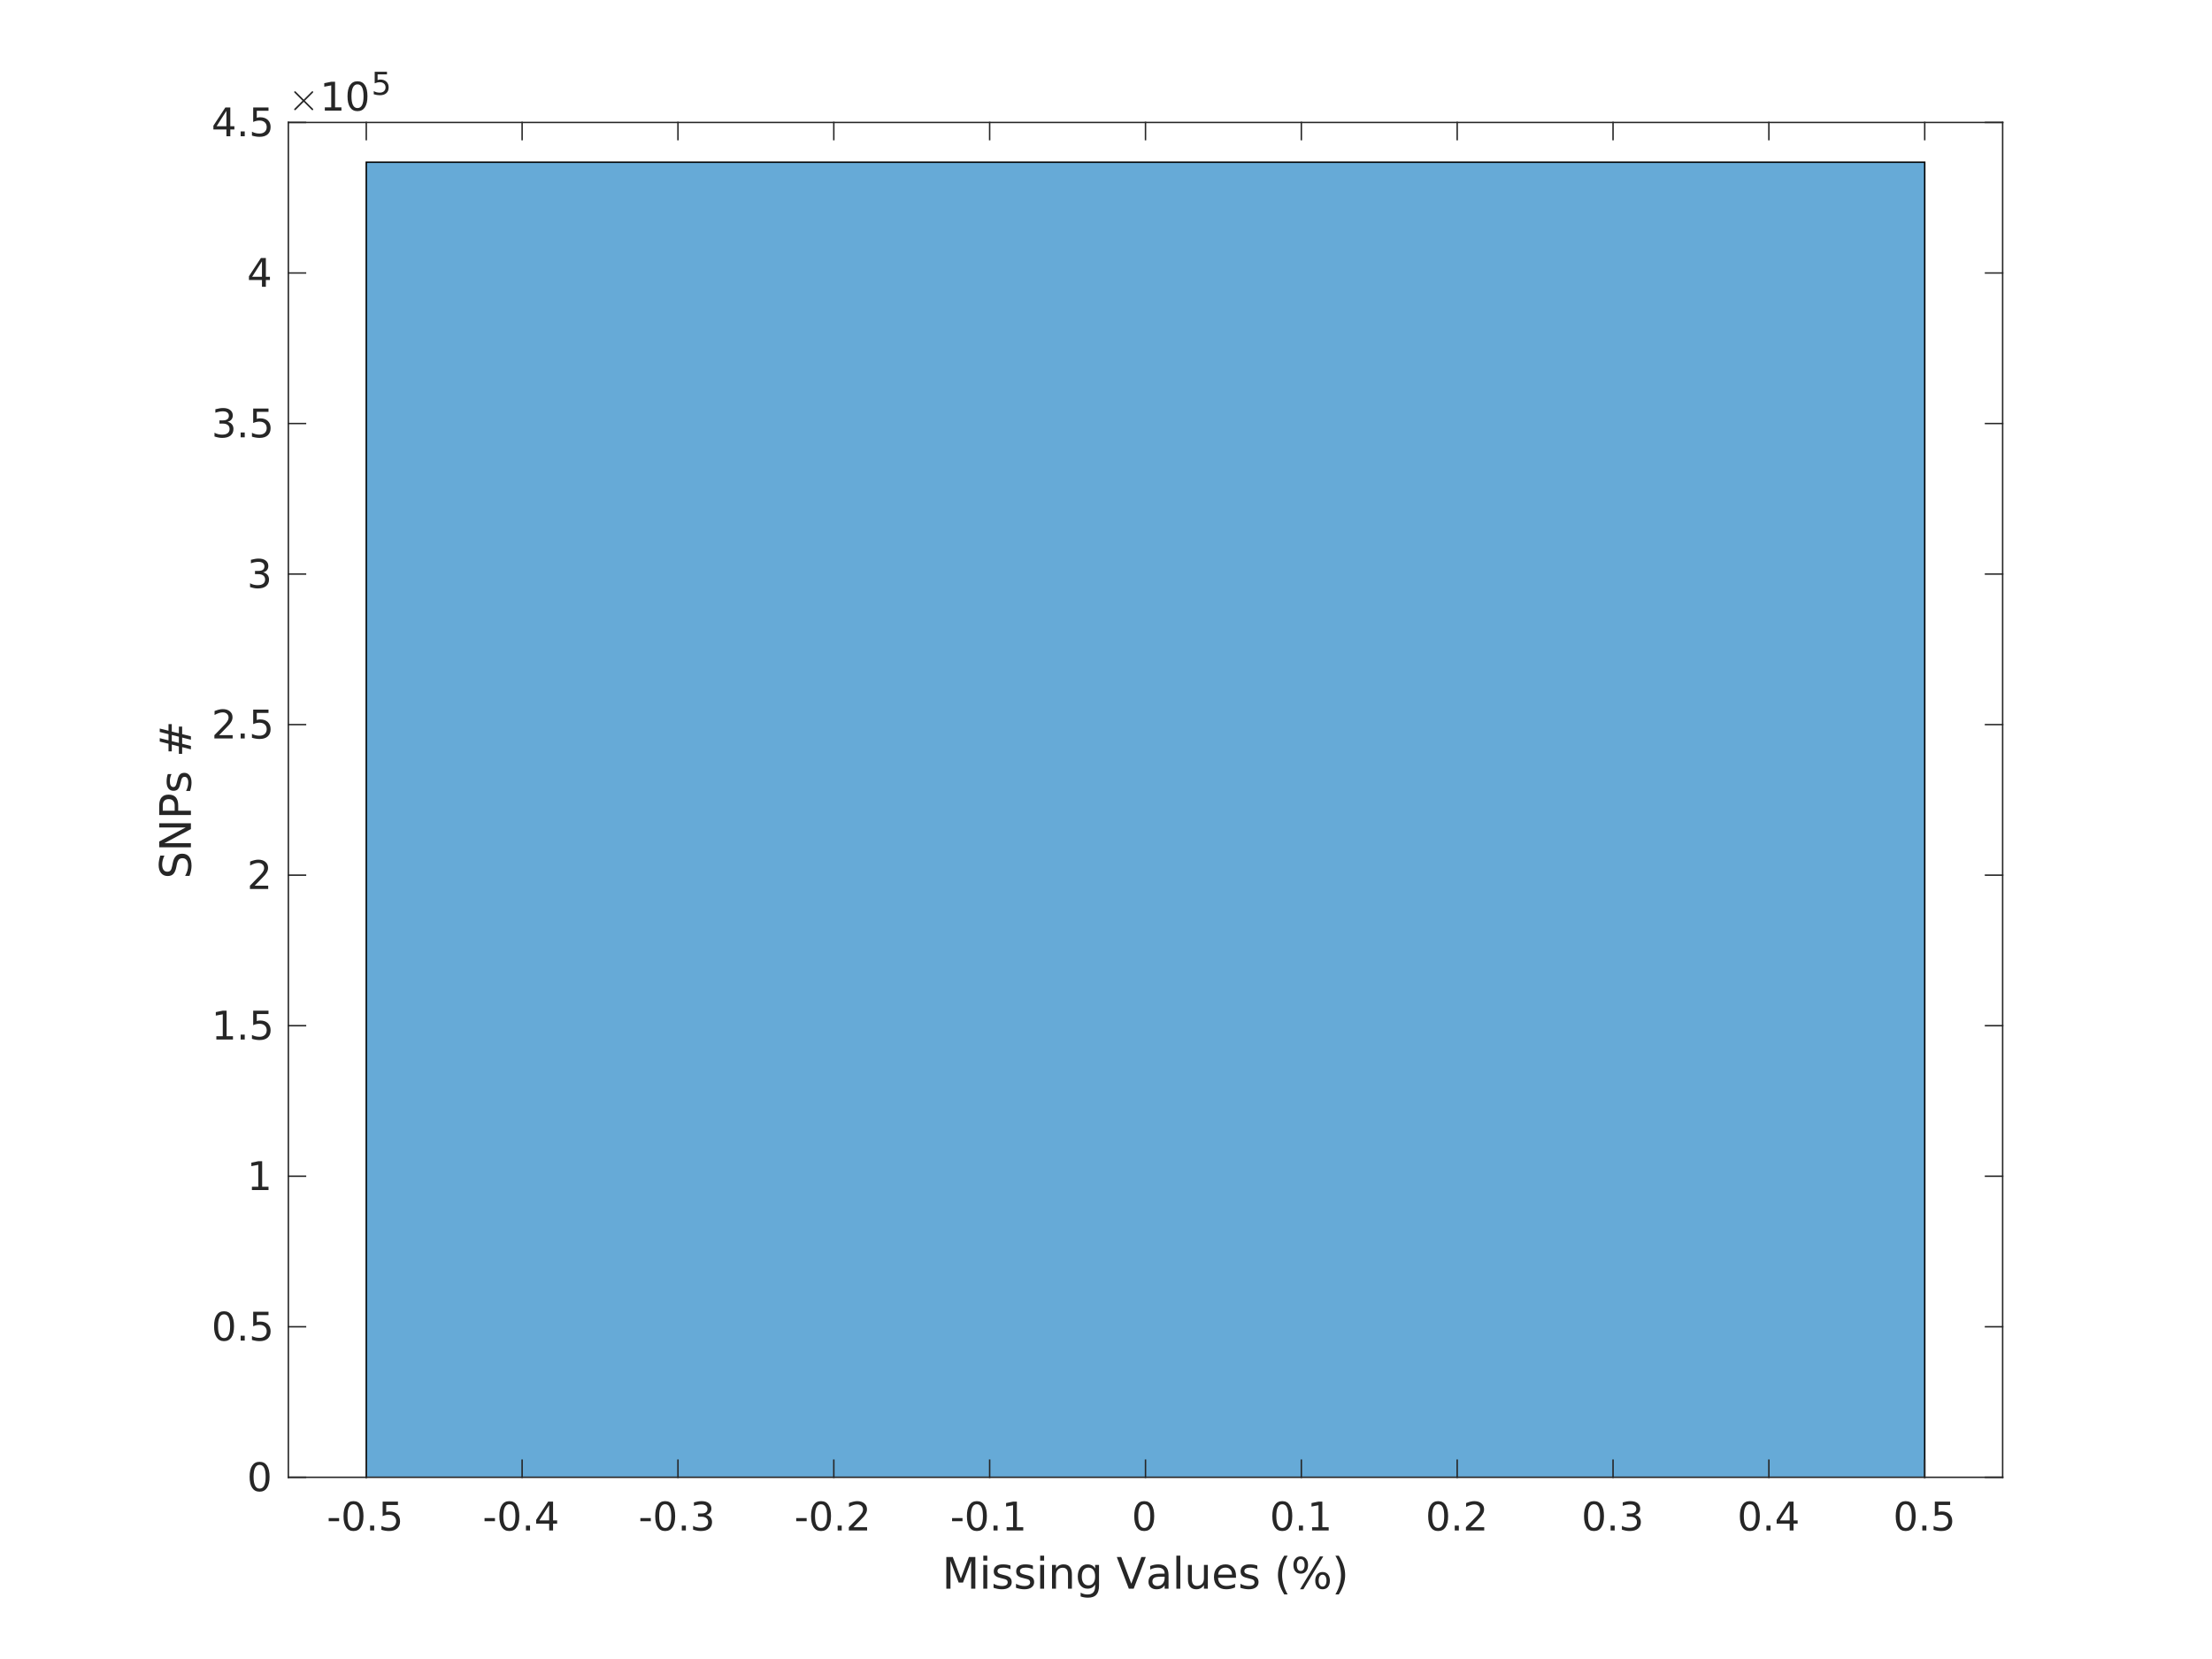<?xml version="1.0"?>
<!DOCTYPE svg PUBLIC '-//W3C//DTD SVG 1.0//EN'
          'http://www.w3.org/TR/2001/REC-SVG-20010904/DTD/svg10.dtd'>
<svg xmlns:xlink="http://www.w3.org/1999/xlink" style="fill-opacity:1; color-rendering:auto; color-interpolation:auto; text-rendering:auto; stroke:black; stroke-linecap:square; stroke-miterlimit:10; shape-rendering:auto; stroke-opacity:1; fill:black; stroke-dasharray:none; font-weight:normal; stroke-width:1; font-family:'Dialog'; font-style:normal; stroke-linejoin:miter; font-size:12px; stroke-dashoffset:0; image-rendering:auto;" width="560" height="420" xmlns="http://www.w3.org/2000/svg"
><rect width="100%" height="100%" fill="#808080" stroke="none"/><!--Generated by the Batik Graphics2D SVG Generator--><defs id="genericDefs"
  /><g
  ><defs id="defs1"
    ><clipPath clipPathUnits="userSpaceOnUse" id="clipPath1"
      ><path d="M0 0 L560 0 L560 420 L0 420 L0 0 Z"
      /></clipPath
    ></defs
    ><g style="fill:white; stroke:white;"
    ><rect x="0" y="0" width="560" style="clip-path:url(#clipPath1); stroke:none;" height="420"
    /></g
    ><g style="fill:white; text-rendering:optimizeSpeed; color-rendering:optimizeSpeed; image-rendering:optimizeSpeed; shape-rendering:crispEdges; stroke:white; color-interpolation:sRGB;"
    ><rect x="0" width="560" height="420" y="0" style="stroke:none;"
      /><path style="stroke:none;" d="M73 374 L507 374 L507 31 L73 31 Z"
    /></g
    ><g style="fill-opacity:0.6; fill:rgb(0,114,189); text-rendering:optimizeSpeed; image-rendering:optimizeSpeed; color-rendering:optimizeSpeed; shape-rendering:crispEdges; stroke:rgb(0,114,189); color-interpolation:sRGB; stroke-opacity:0.6;"
    ><path style="stroke:none;" d="M487.273 374 L487.273 41.063 L92.727 41.063 L92.727 374 Z"
    /></g
    ><g style="text-rendering:geometricPrecision; stroke-width:0.368; color-interpolation:linearRGB; color-rendering:optimizeQuality; image-rendering:optimizeQuality;"
    ><path d="M92.727 374 L92.727 41.063 L487.273 41.063 L487.273 374" style="fill:none; fill-rule:evenodd;"
      /><line x1="73" x2="507" y1="374" style="fill:none; stroke-linejoin:round; stroke:rgb(38,38,38);" y2="374"
      /><line x1="73" x2="507" y1="31" style="fill:none; stroke-linejoin:round; stroke:rgb(38,38,38);" y2="31"
      /><line x1="92.727" x2="92.727" y1="374" style="fill:none; stroke-linejoin:round; stroke:rgb(38,38,38);" y2="369.66"
      /><line x1="132.182" x2="132.182" y1="374" style="fill:none; stroke-linejoin:round; stroke:rgb(38,38,38);" y2="369.66"
      /><line x1="171.636" x2="171.636" y1="374" style="fill:none; stroke-linejoin:round; stroke:rgb(38,38,38);" y2="369.66"
      /><line x1="211.091" x2="211.091" y1="374" style="fill:none; stroke-linejoin:round; stroke:rgb(38,38,38);" y2="369.66"
      /><line x1="250.546" x2="250.546" y1="374" style="fill:none; stroke-linejoin:round; stroke:rgb(38,38,38);" y2="369.66"
      /><line x1="290" x2="290" y1="374" style="fill:none; stroke-linejoin:round; stroke:rgb(38,38,38);" y2="369.66"
      /><line x1="329.455" x2="329.455" y1="374" style="fill:none; stroke-linejoin:round; stroke:rgb(38,38,38);" y2="369.66"
      /><line x1="368.909" x2="368.909" y1="374" style="fill:none; stroke-linejoin:round; stroke:rgb(38,38,38);" y2="369.66"
      /><line x1="408.364" x2="408.364" y1="374" style="fill:none; stroke-linejoin:round; stroke:rgb(38,38,38);" y2="369.66"
      /><line x1="447.818" x2="447.818" y1="374" style="fill:none; stroke-linejoin:round; stroke:rgb(38,38,38);" y2="369.66"
      /><line x1="487.273" x2="487.273" y1="374" style="fill:none; stroke-linejoin:round; stroke:rgb(38,38,38);" y2="369.66"
      /><line x1="92.727" x2="92.727" y1="31" style="fill:none; stroke-linejoin:round; stroke:rgb(38,38,38);" y2="35.34"
      /><line x1="132.182" x2="132.182" y1="31" style="fill:none; stroke-linejoin:round; stroke:rgb(38,38,38);" y2="35.34"
      /><line x1="171.636" x2="171.636" y1="31" style="fill:none; stroke-linejoin:round; stroke:rgb(38,38,38);" y2="35.34"
      /><line x1="211.091" x2="211.091" y1="31" style="fill:none; stroke-linejoin:round; stroke:rgb(38,38,38);" y2="35.34"
      /><line x1="250.546" x2="250.546" y1="31" style="fill:none; stroke-linejoin:round; stroke:rgb(38,38,38);" y2="35.34"
      /><line x1="290" x2="290" y1="31" style="fill:none; stroke-linejoin:round; stroke:rgb(38,38,38);" y2="35.34"
      /><line x1="329.455" x2="329.455" y1="31" style="fill:none; stroke-linejoin:round; stroke:rgb(38,38,38);" y2="35.34"
      /><line x1="368.909" x2="368.909" y1="31" style="fill:none; stroke-linejoin:round; stroke:rgb(38,38,38);" y2="35.34"
      /><line x1="408.364" x2="408.364" y1="31" style="fill:none; stroke-linejoin:round; stroke:rgb(38,38,38);" y2="35.34"
      /><line x1="447.818" x2="447.818" y1="31" style="fill:none; stroke-linejoin:round; stroke:rgb(38,38,38);" y2="35.34"
      /><line x1="487.273" x2="487.273" y1="31" style="fill:none; stroke-linejoin:round; stroke:rgb(38,38,38);" y2="35.34"
    /></g
    ><g transform="translate(92.727,377.46)" style="font-size:9.938px; fill:rgb(38,38,38); text-rendering:geometricPrecision; image-rendering:optimizeQuality; color-rendering:optimizeQuality; font-family:'SansSerif'; stroke:rgb(38,38,38); color-interpolation:linearRGB;"
    ><path style="stroke:none;" d="M-9.516 6.859 L-6.875 6.859 L-6.875 7.656 L-9.516 7.656 L-9.516 6.859 ZM-3.242 3.359 Q-3.992 3.359 -4.375 4.109 Q-4.758 4.859 -4.758 6.359 Q-4.758 7.859 -4.375 8.609 Q-3.992 9.359 -3.242 9.359 Q-2.461 9.359 -2.078 8.609 Q-1.695 7.859 -1.695 6.359 Q-1.695 4.859 -2.078 4.109 Q-2.461 3.359 -3.242 3.359 ZM-3.242 2.578 Q-2.008 2.578 -1.359 3.547 Q-0.711 4.516 -0.711 6.359 Q-0.711 8.203 -1.359 9.172 Q-2.008 10.141 -3.242 10.141 Q-4.461 10.141 -5.109 9.172 Q-5.758 8.203 -5.758 6.359 Q-5.758 4.516 -5.109 3.547 Q-4.461 2.578 -3.242 2.578 ZM0.971 8.766 L2.002 8.766 L2.002 10 L0.971 10 L0.971 8.766 ZM4.145 2.703 L8.02 2.703 L8.02 3.547 L5.052 3.547 L5.052 5.328 Q5.27 5.25 5.481 5.219 Q5.692 5.188 5.911 5.188 Q7.13 5.188 7.841 5.852 Q8.552 6.516 8.552 7.656 Q8.552 8.844 7.825 9.492 Q7.098 10.141 5.755 10.141 Q5.302 10.141 4.825 10.062 Q4.348 9.984 3.833 9.828 L3.833 8.844 Q4.286 9.078 4.755 9.195 Q5.223 9.312 5.739 9.312 Q6.583 9.312 7.075 8.867 Q7.567 8.422 7.567 7.656 Q7.567 6.906 7.075 6.461 Q6.583 6.016 5.739 6.016 Q5.348 6.016 4.95 6.102 Q4.552 6.188 4.145 6.375 L4.145 2.703 Z"
    /></g
    ><g transform="translate(132.182,377.46)" style="font-size:9.938px; fill:rgb(38,38,38); text-rendering:geometricPrecision; image-rendering:optimizeQuality; color-rendering:optimizeQuality; font-family:'SansSerif'; stroke:rgb(38,38,38); color-interpolation:linearRGB;"
    ><path style="stroke:none;" d="M-9.516 6.859 L-6.875 6.859 L-6.875 7.656 L-9.516 7.656 L-9.516 6.859 ZM-3.242 3.359 Q-3.992 3.359 -4.375 4.109 Q-4.758 4.859 -4.758 6.359 Q-4.758 7.859 -4.375 8.609 Q-3.992 9.359 -3.242 9.359 Q-2.461 9.359 -2.078 8.609 Q-1.695 7.859 -1.695 6.359 Q-1.695 4.859 -2.078 4.109 Q-2.461 3.359 -3.242 3.359 ZM-3.242 2.578 Q-2.008 2.578 -1.359 3.547 Q-0.711 4.516 -0.711 6.359 Q-0.711 8.203 -1.359 9.172 Q-2.008 10.141 -3.242 10.141 Q-4.461 10.141 -5.109 9.172 Q-5.758 8.203 -5.758 6.359 Q-5.758 4.516 -5.109 3.547 Q-4.461 2.578 -3.242 2.578 ZM0.971 8.766 L2.002 8.766 L2.002 10 L0.971 10 L0.971 8.766 ZM6.848 3.562 L4.364 7.453 L6.848 7.453 L6.848 3.562 ZM6.583 2.703 L7.833 2.703 L7.833 7.453 L8.864 7.453 L8.864 8.281 L7.833 8.281 L7.833 10 L6.848 10 L6.848 8.281 L3.552 8.281 L3.552 7.328 L6.583 2.703 Z"
    /></g
    ><g transform="translate(171.636,377.46)" style="font-size:9.938px; fill:rgb(38,38,38); text-rendering:geometricPrecision; image-rendering:optimizeQuality; color-rendering:optimizeQuality; font-family:'SansSerif'; stroke:rgb(38,38,38); color-interpolation:linearRGB;"
    ><path style="stroke:none;" d="M-9.516 6.859 L-6.875 6.859 L-6.875 7.656 L-9.516 7.656 L-9.516 6.859 ZM-3.242 3.359 Q-3.992 3.359 -4.375 4.109 Q-4.758 4.859 -4.758 6.359 Q-4.758 7.859 -4.375 8.609 Q-3.992 9.359 -3.242 9.359 Q-2.461 9.359 -2.078 8.609 Q-1.695 7.859 -1.695 6.359 Q-1.695 4.859 -2.078 4.109 Q-2.461 3.359 -3.242 3.359 ZM-3.242 2.578 Q-2.008 2.578 -1.359 3.547 Q-0.711 4.516 -0.711 6.359 Q-0.711 8.203 -1.359 9.172 Q-2.008 10.141 -3.242 10.141 Q-4.461 10.141 -5.109 9.172 Q-5.758 8.203 -5.758 6.359 Q-5.758 4.516 -5.109 3.547 Q-4.461 2.578 -3.242 2.578 ZM0.971 8.766 L2.002 8.766 L2.002 10 L0.971 10 L0.971 8.766 ZM7.13 6.062 Q7.833 6.219 8.231 6.695 Q8.63 7.172 8.63 7.875 Q8.63 8.953 7.888 9.547 Q7.145 10.141 5.77 10.141 Q5.317 10.141 4.833 10.047 Q4.348 9.953 3.833 9.781 L3.833 8.828 Q4.239 9.062 4.731 9.188 Q5.223 9.312 5.755 9.312 Q6.677 9.312 7.161 8.945 Q7.645 8.578 7.645 7.875 Q7.645 7.234 7.192 6.875 Q6.739 6.516 5.942 6.516 L5.083 6.516 L5.083 5.703 L5.973 5.703 Q6.708 5.703 7.091 5.406 Q7.473 5.109 7.473 4.562 Q7.473 4.016 7.075 3.711 Q6.677 3.406 5.942 3.406 Q5.536 3.406 5.067 3.492 Q4.598 3.578 4.052 3.766 L4.052 2.891 Q4.614 2.734 5.106 2.656 Q5.598 2.578 6.02 2.578 Q7.145 2.578 7.802 3.086 Q8.458 3.594 8.458 4.469 Q8.458 5.078 8.114 5.492 Q7.77 5.906 7.13 6.062 Z"
    /></g
    ><g transform="translate(211.091,377.46)" style="font-size:9.938px; fill:rgb(38,38,38); text-rendering:geometricPrecision; image-rendering:optimizeQuality; color-rendering:optimizeQuality; font-family:'SansSerif'; stroke:rgb(38,38,38); color-interpolation:linearRGB;"
    ><path style="stroke:none;" d="M-9.516 6.859 L-6.875 6.859 L-6.875 7.656 L-9.516 7.656 L-9.516 6.859 ZM-3.242 3.359 Q-3.992 3.359 -4.375 4.109 Q-4.758 4.859 -4.758 6.359 Q-4.758 7.859 -4.375 8.609 Q-3.992 9.359 -3.242 9.359 Q-2.461 9.359 -2.078 8.609 Q-1.695 7.859 -1.695 6.359 Q-1.695 4.859 -2.078 4.109 Q-2.461 3.359 -3.242 3.359 ZM-3.242 2.578 Q-2.008 2.578 -1.359 3.547 Q-0.711 4.516 -0.711 6.359 Q-0.711 8.203 -1.359 9.172 Q-2.008 10.141 -3.242 10.141 Q-4.461 10.141 -5.109 9.172 Q-5.758 8.203 -5.758 6.359 Q-5.758 4.516 -5.109 3.547 Q-4.461 2.578 -3.242 2.578 ZM0.971 8.766 L2.002 8.766 L2.002 10 L0.971 10 L0.971 8.766 ZM4.989 9.172 L8.427 9.172 L8.427 10 L3.802 10 L3.802 9.172 Q4.364 8.594 5.333 7.609 Q6.302 6.625 6.552 6.344 Q7.02 5.812 7.208 5.445 Q7.395 5.078 7.395 4.719 Q7.395 4.141 6.989 3.773 Q6.583 3.406 5.927 3.406 Q5.458 3.406 4.95 3.57 Q4.442 3.734 3.849 4.062 L3.849 3.062 Q4.442 2.828 4.958 2.703 Q5.473 2.578 5.911 2.578 Q7.036 2.578 7.716 3.141 Q8.395 3.703 8.395 4.656 Q8.395 5.109 8.223 5.508 Q8.052 5.906 7.614 6.453 Q7.489 6.594 6.833 7.273 Q6.177 7.953 4.989 9.172 Z"
    /></g
    ><g transform="translate(250.546,377.46)" style="font-size:9.938px; fill:rgb(38,38,38); text-rendering:geometricPrecision; image-rendering:optimizeQuality; color-rendering:optimizeQuality; font-family:'SansSerif'; stroke:rgb(38,38,38); color-interpolation:linearRGB;"
    ><path style="stroke:none;" d="M-9.516 6.859 L-6.875 6.859 L-6.875 7.656 L-9.516 7.656 L-9.516 6.859 ZM-3.242 3.359 Q-3.992 3.359 -4.375 4.109 Q-4.758 4.859 -4.758 6.359 Q-4.758 7.859 -4.375 8.609 Q-3.992 9.359 -3.242 9.359 Q-2.461 9.359 -2.078 8.609 Q-1.695 7.859 -1.695 6.359 Q-1.695 4.859 -2.078 4.109 Q-2.461 3.359 -3.242 3.359 ZM-3.242 2.578 Q-2.008 2.578 -1.359 3.547 Q-0.711 4.516 -0.711 6.359 Q-0.711 8.203 -1.359 9.172 Q-2.008 10.141 -3.242 10.141 Q-4.461 10.141 -5.109 9.172 Q-5.758 8.203 -5.758 6.359 Q-5.758 4.516 -5.109 3.547 Q-4.461 2.578 -3.242 2.578 ZM0.971 8.766 L2.002 8.766 L2.002 10 L0.971 10 L0.971 8.766 ZM4.302 9.172 L5.927 9.172 L5.927 3.609 L4.161 3.953 L4.161 3.062 L5.911 2.703 L6.895 2.703 L6.895 9.172 L8.505 9.172 L8.505 10 L4.302 10 L4.302 9.172 Z"
    /></g
    ><g transform="translate(290,377.46)" style="font-size:9.938px; fill:rgb(38,38,38); text-rendering:geometricPrecision; image-rendering:optimizeQuality; color-rendering:optimizeQuality; font-family:'SansSerif'; stroke:rgb(38,38,38); color-interpolation:linearRGB;"
    ><path style="stroke:none;" d="M-0.328 3.359 Q-1.078 3.359 -1.461 4.109 Q-1.844 4.859 -1.844 6.359 Q-1.844 7.859 -1.461 8.609 Q-1.078 9.359 -0.328 9.359 Q0.453 9.359 0.836 8.609 Q1.219 7.859 1.219 6.359 Q1.219 4.859 0.836 4.109 Q0.453 3.359 -0.328 3.359 ZM-0.328 2.578 Q0.906 2.578 1.555 3.547 Q2.203 4.516 2.203 6.359 Q2.203 8.203 1.555 9.172 Q0.906 10.141 -0.328 10.141 Q-1.547 10.141 -2.195 9.172 Q-2.844 8.203 -2.844 6.359 Q-2.844 4.516 -2.195 3.547 Q-1.547 2.578 -0.328 2.578 Z"
    /></g
    ><g transform="translate(329.455,377.46)" style="font-size:9.938px; fill:rgb(38,38,38); text-rendering:geometricPrecision; image-rendering:optimizeQuality; color-rendering:optimizeQuality; font-family:'SansSerif'; stroke:rgb(38,38,38); color-interpolation:linearRGB;"
    ><path style="stroke:none;" d="M-4.828 3.359 Q-5.578 3.359 -5.961 4.109 Q-6.344 4.859 -6.344 6.359 Q-6.344 7.859 -5.961 8.609 Q-5.578 9.359 -4.828 9.359 Q-4.047 9.359 -3.664 8.609 Q-3.281 7.859 -3.281 6.359 Q-3.281 4.859 -3.664 4.109 Q-4.047 3.359 -4.828 3.359 ZM-4.828 2.578 Q-3.594 2.578 -2.945 3.547 Q-2.297 4.516 -2.297 6.359 Q-2.297 8.203 -2.945 9.172 Q-3.594 10.141 -4.828 10.141 Q-6.047 10.141 -6.695 9.172 Q-7.344 8.203 -7.344 6.359 Q-7.344 4.516 -6.695 3.547 Q-6.047 2.578 -4.828 2.578 ZM-0.615 8.766 L0.416 8.766 L0.416 10 L-0.615 10 L-0.615 8.766 ZM2.716 9.172 L4.341 9.172 L4.341 3.609 L2.575 3.953 L2.575 3.062 L4.325 2.703 L5.309 2.703 L5.309 9.172 L6.919 9.172 L6.919 10 L2.716 10 L2.716 9.172 Z"
    /></g
    ><g transform="translate(368.909,377.46)" style="font-size:9.938px; fill:rgb(38,38,38); text-rendering:geometricPrecision; image-rendering:optimizeQuality; color-rendering:optimizeQuality; font-family:'SansSerif'; stroke:rgb(38,38,38); color-interpolation:linearRGB;"
    ><path style="stroke:none;" d="M-4.828 3.359 Q-5.578 3.359 -5.961 4.109 Q-6.344 4.859 -6.344 6.359 Q-6.344 7.859 -5.961 8.609 Q-5.578 9.359 -4.828 9.359 Q-4.047 9.359 -3.664 8.609 Q-3.281 7.859 -3.281 6.359 Q-3.281 4.859 -3.664 4.109 Q-4.047 3.359 -4.828 3.359 ZM-4.828 2.578 Q-3.594 2.578 -2.945 3.547 Q-2.297 4.516 -2.297 6.359 Q-2.297 8.203 -2.945 9.172 Q-3.594 10.141 -4.828 10.141 Q-6.047 10.141 -6.695 9.172 Q-7.344 8.203 -7.344 6.359 Q-7.344 4.516 -6.695 3.547 Q-6.047 2.578 -4.828 2.578 ZM-0.615 8.766 L0.416 8.766 L0.416 10 L-0.615 10 L-0.615 8.766 ZM3.403 9.172 L6.841 9.172 L6.841 10 L2.216 10 L2.216 9.172 Q2.778 8.594 3.747 7.609 Q4.716 6.625 4.966 6.344 Q5.434 5.812 5.622 5.445 Q5.809 5.078 5.809 4.719 Q5.809 4.141 5.403 3.773 Q4.997 3.406 4.341 3.406 Q3.872 3.406 3.364 3.57 Q2.856 3.734 2.263 4.062 L2.263 3.062 Q2.856 2.828 3.372 2.703 Q3.888 2.578 4.325 2.578 Q5.45 2.578 6.13 3.141 Q6.809 3.703 6.809 4.656 Q6.809 5.109 6.638 5.508 Q6.466 5.906 6.028 6.453 Q5.903 6.594 5.247 7.273 Q4.591 7.953 3.403 9.172 Z"
    /></g
    ><g transform="translate(408.364,377.46)" style="font-size:9.938px; fill:rgb(38,38,38); text-rendering:geometricPrecision; image-rendering:optimizeQuality; color-rendering:optimizeQuality; font-family:'SansSerif'; stroke:rgb(38,38,38); color-interpolation:linearRGB;"
    ><path style="stroke:none;" d="M-4.828 3.359 Q-5.578 3.359 -5.961 4.109 Q-6.344 4.859 -6.344 6.359 Q-6.344 7.859 -5.961 8.609 Q-5.578 9.359 -4.828 9.359 Q-4.047 9.359 -3.664 8.609 Q-3.281 7.859 -3.281 6.359 Q-3.281 4.859 -3.664 4.109 Q-4.047 3.359 -4.828 3.359 ZM-4.828 2.578 Q-3.594 2.578 -2.945 3.547 Q-2.297 4.516 -2.297 6.359 Q-2.297 8.203 -2.945 9.172 Q-3.594 10.141 -4.828 10.141 Q-6.047 10.141 -6.695 9.172 Q-7.344 8.203 -7.344 6.359 Q-7.344 4.516 -6.695 3.547 Q-6.047 2.578 -4.828 2.578 ZM-0.615 8.766 L0.416 8.766 L0.416 10 L-0.615 10 L-0.615 8.766 ZM5.544 6.062 Q6.247 6.219 6.645 6.695 Q7.044 7.172 7.044 7.875 Q7.044 8.953 6.302 9.547 Q5.559 10.141 4.184 10.141 Q3.731 10.141 3.247 10.047 Q2.763 9.953 2.247 9.781 L2.247 8.828 Q2.653 9.062 3.145 9.188 Q3.638 9.312 4.169 9.312 Q5.091 9.312 5.575 8.945 Q6.059 8.578 6.059 7.875 Q6.059 7.234 5.606 6.875 Q5.153 6.516 4.356 6.516 L3.497 6.516 L3.497 5.703 L4.388 5.703 Q5.122 5.703 5.505 5.406 Q5.888 5.109 5.888 4.562 Q5.888 4.016 5.489 3.711 Q5.091 3.406 4.356 3.406 Q3.95 3.406 3.481 3.492 Q3.013 3.578 2.466 3.766 L2.466 2.891 Q3.028 2.734 3.52 2.656 Q4.013 2.578 4.434 2.578 Q5.559 2.578 6.216 3.086 Q6.872 3.594 6.872 4.469 Q6.872 5.078 6.528 5.492 Q6.184 5.906 5.544 6.062 Z"
    /></g
    ><g transform="translate(447.818,377.46)" style="font-size:9.938px; fill:rgb(38,38,38); text-rendering:geometricPrecision; image-rendering:optimizeQuality; color-rendering:optimizeQuality; font-family:'SansSerif'; stroke:rgb(38,38,38); color-interpolation:linearRGB;"
    ><path style="stroke:none;" d="M-4.828 3.359 Q-5.578 3.359 -5.961 4.109 Q-6.344 4.859 -6.344 6.359 Q-6.344 7.859 -5.961 8.609 Q-5.578 9.359 -4.828 9.359 Q-4.047 9.359 -3.664 8.609 Q-3.281 7.859 -3.281 6.359 Q-3.281 4.859 -3.664 4.109 Q-4.047 3.359 -4.828 3.359 ZM-4.828 2.578 Q-3.594 2.578 -2.945 3.547 Q-2.297 4.516 -2.297 6.359 Q-2.297 8.203 -2.945 9.172 Q-3.594 10.141 -4.828 10.141 Q-6.047 10.141 -6.695 9.172 Q-7.344 8.203 -7.344 6.359 Q-7.344 4.516 -6.695 3.547 Q-6.047 2.578 -4.828 2.578 ZM-0.615 8.766 L0.416 8.766 L0.416 10 L-0.615 10 L-0.615 8.766 ZM5.263 3.562 L2.778 7.453 L5.263 7.453 L5.263 3.562 ZM4.997 2.703 L6.247 2.703 L6.247 7.453 L7.278 7.453 L7.278 8.281 L6.247 8.281 L6.247 10 L5.263 10 L5.263 8.281 L1.966 8.281 L1.966 7.328 L4.997 2.703 Z"
    /></g
    ><g transform="translate(487.273,377.46)" style="font-size:9.938px; fill:rgb(38,38,38); text-rendering:geometricPrecision; image-rendering:optimizeQuality; color-rendering:optimizeQuality; font-family:'SansSerif'; stroke:rgb(38,38,38); color-interpolation:linearRGB;"
    ><path style="stroke:none;" d="M-4.828 3.359 Q-5.578 3.359 -5.961 4.109 Q-6.344 4.859 -6.344 6.359 Q-6.344 7.859 -5.961 8.609 Q-5.578 9.359 -4.828 9.359 Q-4.047 9.359 -3.664 8.609 Q-3.281 7.859 -3.281 6.359 Q-3.281 4.859 -3.664 4.109 Q-4.047 3.359 -4.828 3.359 ZM-4.828 2.578 Q-3.594 2.578 -2.945 3.547 Q-2.297 4.516 -2.297 6.359 Q-2.297 8.203 -2.945 9.172 Q-3.594 10.141 -4.828 10.141 Q-6.047 10.141 -6.695 9.172 Q-7.344 8.203 -7.344 6.359 Q-7.344 4.516 -6.695 3.547 Q-6.047 2.578 -4.828 2.578 ZM-0.615 8.766 L0.416 8.766 L0.416 10 L-0.615 10 L-0.615 8.766 ZM2.559 2.703 L6.434 2.703 L6.434 3.547 L3.466 3.547 L3.466 5.328 Q3.684 5.25 3.895 5.219 Q4.106 5.188 4.325 5.188 Q5.544 5.188 6.255 5.852 Q6.966 6.516 6.966 7.656 Q6.966 8.844 6.239 9.492 Q5.513 10.141 4.169 10.141 Q3.716 10.141 3.239 10.062 Q2.763 9.984 2.247 9.828 L2.247 8.844 Q2.7 9.078 3.169 9.195 Q3.638 9.312 4.153 9.312 Q4.997 9.312 5.489 8.867 Q5.981 8.422 5.981 7.656 Q5.981 6.906 5.489 6.461 Q4.997 6.016 4.153 6.016 Q3.763 6.016 3.364 6.102 Q2.966 6.188 2.559 6.375 L2.559 2.703 Z"
    /></g
    ><g transform="translate(290,391.196)" style="font-size:10.931px; fill:rgb(38,38,38); text-rendering:geometricPrecision; image-rendering:optimizeQuality; color-rendering:optimizeQuality; font-family:'SansSerif'; stroke:rgb(38,38,38); color-interpolation:linearRGB;"
    ><path style="stroke:none;" d="M-50.422 2.984 L-48.797 2.984 L-46.75 8.438 L-44.703 2.984 L-43.078 2.984 L-43.078 11 L-44.141 11 L-44.141 3.953 L-46.203 9.453 L-47.297 9.453 L-49.375 3.953 L-49.375 11 L-50.422 11 L-50.422 2.984 ZM-41.059 4.984 L-40.059 4.984 L-40.059 11 L-41.059 11 L-41.059 4.984 ZM-41.059 2.641 L-40.059 2.641 L-40.059 3.891 L-41.059 3.891 L-41.059 2.641 ZM-34.185 5.156 L-34.185 6.094 Q-34.607 5.875 -35.06 5.773 Q-35.513 5.672 -35.998 5.672 Q-36.732 5.672 -37.099 5.898 Q-37.466 6.125 -37.466 6.562 Q-37.466 6.906 -37.201 7.102 Q-36.935 7.297 -36.138 7.484 L-35.81 7.562 Q-34.748 7.781 -34.31 8.195 Q-33.873 8.609 -33.873 9.344 Q-33.873 10.172 -34.529 10.664 Q-35.185 11.156 -36.357 11.156 Q-36.841 11.156 -37.365 11.062 Q-37.888 10.969 -38.466 10.781 L-38.466 9.766 Q-37.919 10.047 -37.388 10.188 Q-36.857 10.328 -36.326 10.328 Q-35.638 10.328 -35.263 10.086 Q-34.888 9.844 -34.888 9.422 Q-34.888 9.016 -35.154 8.797 Q-35.419 8.578 -36.341 8.391 L-36.685 8.297 Q-37.607 8.109 -38.013 7.711 Q-38.419 7.312 -38.419 6.609 Q-38.419 5.766 -37.818 5.305 Q-37.216 4.844 -36.107 4.844 Q-35.56 4.844 -35.076 4.922 Q-34.591 5 -34.185 5.156 ZM-28.503 5.156 L-28.503 6.094 Q-28.925 5.875 -29.378 5.773 Q-29.831 5.672 -30.315 5.672 Q-31.05 5.672 -31.417 5.898 Q-31.784 6.125 -31.784 6.562 Q-31.784 6.906 -31.519 7.102 Q-31.253 7.297 -30.456 7.484 L-30.128 7.562 Q-29.065 7.781 -28.628 8.195 Q-28.19 8.609 -28.19 9.344 Q-28.19 10.172 -28.847 10.664 Q-29.503 11.156 -30.675 11.156 Q-31.159 11.156 -31.683 11.062 Q-32.206 10.969 -32.784 10.781 L-32.784 9.766 Q-32.237 10.047 -31.706 10.188 Q-31.175 10.328 -30.644 10.328 Q-29.956 10.328 -29.581 10.086 Q-29.206 9.844 -29.206 9.422 Q-29.206 9.016 -29.472 8.797 Q-29.737 8.578 -30.659 8.391 L-31.003 8.297 Q-31.925 8.109 -32.331 7.711 Q-32.737 7.312 -32.737 6.609 Q-32.737 5.766 -32.136 5.305 Q-31.534 4.844 -30.425 4.844 Q-29.878 4.844 -29.394 4.922 Q-28.909 5 -28.503 5.156 ZM-26.665 4.984 L-25.665 4.984 L-25.665 11 L-26.665 11 L-26.665 4.984 ZM-26.665 2.641 L-25.665 2.641 L-25.665 3.891 L-26.665 3.891 L-26.665 2.641 ZM-18.634 7.375 L-18.634 11 L-19.619 11 L-19.619 7.406 Q-19.619 6.547 -19.947 6.125 Q-20.275 5.703 -20.947 5.703 Q-21.744 5.703 -22.205 6.211 Q-22.666 6.719 -22.666 7.594 L-22.666 11 L-23.666 11 L-23.666 4.984 L-22.666 4.984 L-22.666 5.922 Q-22.322 5.375 -21.838 5.109 Q-21.353 4.844 -20.728 4.844 Q-19.697 4.844 -19.166 5.484 Q-18.634 6.125 -18.634 7.375 ZM-12.754 7.922 Q-12.754 6.844 -13.199 6.258 Q-13.644 5.672 -14.441 5.672 Q-15.238 5.672 -15.683 6.258 Q-16.128 6.844 -16.128 7.922 Q-16.128 8.984 -15.683 9.578 Q-15.238 10.172 -14.441 10.172 Q-13.644 10.172 -13.199 9.578 Q-12.754 8.984 -12.754 7.922 ZM-11.769 10.25 Q-11.769 11.797 -12.449 12.539 Q-13.129 13.281 -14.535 13.281 Q-15.066 13.281 -15.527 13.203 Q-15.988 13.125 -16.425 12.969 L-16.425 12.016 Q-15.988 12.25 -15.566 12.359 Q-15.144 12.469 -14.691 12.469 Q-13.722 12.469 -13.238 11.961 Q-12.754 11.453 -12.754 10.438 L-12.754 9.938 Q-13.066 10.469 -13.543 10.734 Q-14.019 11 -14.691 11 Q-15.8 11 -16.472 10.156 Q-17.144 9.312 -17.144 7.922 Q-17.144 6.531 -16.472 5.688 Q-15.8 4.844 -14.691 4.844 Q-14.019 4.844 -13.543 5.102 Q-13.066 5.359 -12.754 5.891 L-12.754 4.984 L-11.769 4.984 L-11.769 10.25 ZM-4.223 11 L-7.27 2.984 L-6.145 2.984 L-3.598 9.734 L-1.051 2.984 L0.074 2.984 L-2.989 11 L-4.223 11 ZM3.863 7.969 Q2.675 7.969 2.214 8.25 Q1.753 8.531 1.753 9.188 Q1.753 9.703 2.097 10.016 Q2.441 10.328 3.034 10.328 Q3.863 10.328 4.355 9.742 Q4.847 9.156 4.847 8.203 L4.847 7.969 L3.863 7.969 ZM5.831 7.562 L5.831 11 L4.847 11 L4.847 10.094 Q4.519 10.641 4.011 10.898 Q3.503 11.156 2.769 11.156 Q1.847 11.156 1.3 10.641 Q0.753 10.125 0.753 9.25 Q0.753 8.234 1.433 7.719 Q2.113 7.203 3.472 7.203 L4.847 7.203 L4.847 7.109 Q4.847 6.422 4.402 6.047 Q3.956 5.672 3.144 5.672 Q2.628 5.672 2.136 5.797 Q1.644 5.922 1.191 6.172 L1.191 5.266 Q1.738 5.047 2.253 4.945 Q2.769 4.844 3.238 4.844 Q4.55 4.844 5.191 5.516 Q5.831 6.188 5.831 7.562 ZM7.811 2.641 L8.812 2.641 L8.812 11 L7.811 11 L7.811 2.641 ZM10.748 8.625 L10.748 4.984 L11.732 4.984 L11.732 8.594 Q11.732 9.438 12.068 9.867 Q12.404 10.297 13.06 10.297 Q13.873 10.297 14.334 9.789 Q14.795 9.281 14.795 8.391 L14.795 4.984 L15.779 4.984 L15.779 11 L14.795 11 L14.795 10.078 Q14.435 10.625 13.959 10.891 Q13.482 11.156 12.857 11.156 Q11.826 11.156 11.287 10.508 Q10.748 9.859 10.748 8.625 ZM22.91 7.75 L22.91 8.234 L18.363 8.234 Q18.426 9.25 18.973 9.781 Q19.52 10.312 20.504 10.312 Q21.082 10.312 21.613 10.172 Q22.145 10.031 22.676 9.766 L22.676 10.688 Q22.145 10.922 21.582 11.039 Q21.02 11.156 20.457 11.156 Q19.004 11.156 18.168 10.32 Q17.332 9.484 17.332 8.047 Q17.332 6.578 18.129 5.711 Q18.926 4.844 20.285 4.844 Q21.488 4.844 22.199 5.625 Q22.91 6.406 22.91 7.75 ZM21.91 7.453 Q21.91 6.641 21.465 6.156 Q21.02 5.672 20.285 5.672 Q19.457 5.672 18.965 6.141 Q18.473 6.609 18.395 7.453 L21.91 7.453 ZM28.308 5.156 L28.308 6.094 Q27.886 5.875 27.433 5.773 Q26.979 5.672 26.495 5.672 Q25.761 5.672 25.393 5.898 Q25.026 6.125 25.026 6.562 Q25.026 6.906 25.292 7.102 Q25.558 7.297 26.354 7.484 L26.683 7.562 Q27.745 7.781 28.183 8.195 Q28.62 8.609 28.62 9.344 Q28.62 10.172 27.964 10.664 Q27.308 11.156 26.136 11.156 Q25.651 11.156 25.128 11.062 Q24.604 10.969 24.026 10.781 L24.026 9.766 Q24.573 10.047 25.104 10.188 Q25.636 10.328 26.167 10.328 Q26.854 10.328 27.229 10.086 Q27.604 9.844 27.604 9.422 Q27.604 9.016 27.339 8.797 Q27.073 8.578 26.151 8.391 L25.808 8.297 Q24.886 8.109 24.479 7.711 Q24.073 7.312 24.073 6.609 Q24.073 5.766 24.675 5.305 Q25.276 4.844 26.386 4.844 Q26.933 4.844 27.417 4.922 Q27.901 5 28.308 5.156 ZM35.988 2.656 Q35.269 3.891 34.925 5.102 Q34.581 6.312 34.581 7.547 Q34.581 8.781 34.933 10 Q35.285 11.219 35.988 12.453 L35.128 12.453 Q34.331 11.188 33.933 9.969 Q33.535 8.75 33.535 7.547 Q33.535 6.344 33.925 5.133 Q34.316 3.922 35.128 2.656 L35.988 2.656 ZM44.836 7.469 Q44.368 7.469 44.102 7.867 Q43.836 8.266 43.836 8.969 Q43.836 9.672 44.102 10.07 Q44.368 10.469 44.836 10.469 Q45.289 10.469 45.555 10.07 Q45.821 9.672 45.821 8.969 Q45.821 8.266 45.555 7.867 Q45.289 7.469 44.836 7.469 ZM44.836 6.781 Q45.68 6.781 46.18 7.375 Q46.68 7.969 46.68 8.969 Q46.68 9.984 46.18 10.57 Q45.68 11.156 44.836 11.156 Q43.977 11.156 43.477 10.57 Q42.977 9.984 42.977 8.969 Q42.977 7.969 43.477 7.375 Q43.977 6.781 44.836 6.781 ZM39.289 3.516 Q38.836 3.516 38.571 3.914 Q38.305 4.312 38.305 5.016 Q38.305 5.719 38.563 6.117 Q38.821 6.516 39.289 6.516 Q39.758 6.516 40.024 6.117 Q40.289 5.719 40.289 5.016 Q40.289 4.328 40.024 3.922 Q39.758 3.516 39.289 3.516 ZM44.149 2.828 L45.008 2.828 L39.977 11.156 L39.118 11.156 L44.149 2.828 ZM39.289 2.828 Q40.133 2.828 40.641 3.422 Q41.149 4.016 41.149 5.016 Q41.149 6.031 40.649 6.617 Q40.149 7.203 39.289 7.203 Q38.43 7.203 37.938 6.617 Q37.446 6.031 37.446 5.016 Q37.446 4.016 37.946 3.422 Q38.446 2.828 39.289 2.828 ZM48.074 2.656 L48.934 2.656 Q49.746 3.922 50.145 5.133 Q50.543 6.344 50.543 7.547 Q50.543 8.75 50.145 9.969 Q49.746 11.188 48.934 12.453 L48.074 12.453 Q48.793 11.219 49.145 10 Q49.496 8.781 49.496 7.547 Q49.496 6.312 49.145 5.102 Q48.793 3.891 48.074 2.656 Z"
    /></g
    ><g style="fill:rgb(38,38,38); text-rendering:geometricPrecision; image-rendering:optimizeQuality; color-rendering:optimizeQuality; stroke-linejoin:round; stroke:rgb(38,38,38); color-interpolation:linearRGB; stroke-width:0.368;"
    ><line y2="31" style="fill:none;" x1="73" x2="73" y1="374"
      /><line y2="31" style="fill:none;" x1="507" x2="507" y1="374"
      /><line y2="374" style="fill:none;" x1="73" x2="77.34" y1="374"
      /><line y2="335.889" style="fill:none;" x1="73" x2="77.34" y1="335.889"
      /><line y2="297.778" style="fill:none;" x1="73" x2="77.34" y1="297.778"
      /><line y2="259.667" style="fill:none;" x1="73" x2="77.34" y1="259.667"
      /><line y2="221.556" style="fill:none;" x1="73" x2="77.34" y1="221.556"
      /><line y2="183.444" style="fill:none;" x1="73" x2="77.34" y1="183.444"
      /><line y2="145.333" style="fill:none;" x1="73" x2="77.34" y1="145.333"
      /><line y2="107.222" style="fill:none;" x1="73" x2="77.34" y1="107.222"
      /><line y2="69.111" style="fill:none;" x1="73" x2="77.34" y1="69.111"
      /><line y2="31" style="fill:none;" x1="73" x2="77.34" y1="31"
      /><line y2="374" style="fill:none;" x1="507" x2="502.66" y1="374"
      /><line y2="335.889" style="fill:none;" x1="507" x2="502.66" y1="335.889"
      /><line y2="297.778" style="fill:none;" x1="507" x2="502.66" y1="297.778"
      /><line y2="259.667" style="fill:none;" x1="507" x2="502.66" y1="259.667"
      /><line y2="221.556" style="fill:none;" x1="507" x2="502.66" y1="221.556"
      /><line y2="183.444" style="fill:none;" x1="507" x2="502.66" y1="183.444"
      /><line y2="145.333" style="fill:none;" x1="507" x2="502.66" y1="145.333"
      /><line y2="107.222" style="fill:none;" x1="507" x2="502.66" y1="107.222"
      /><line y2="69.111" style="fill:none;" x1="507" x2="502.66" y1="69.111"
      /><line y2="31" style="fill:none;" x1="507" x2="502.66" y1="31"
    /></g
    ><g transform="translate(69.54,374)" style="font-size:9.938px; fill:rgb(38,38,38); text-rendering:geometricPrecision; image-rendering:optimizeQuality; color-rendering:optimizeQuality; font-family:'SansSerif'; stroke:rgb(38,38,38); color-interpolation:linearRGB;"
    ><path style="stroke:none;" d="M-3.828 -3.141 Q-4.578 -3.141 -4.961 -2.391 Q-5.344 -1.641 -5.344 -0.141 Q-5.344 1.359 -4.961 2.109 Q-4.578 2.859 -3.828 2.859 Q-3.047 2.859 -2.664 2.109 Q-2.281 1.359 -2.281 -0.141 Q-2.281 -1.641 -2.664 -2.391 Q-3.047 -3.141 -3.828 -3.141 ZM-3.828 -3.922 Q-2.594 -3.922 -1.945 -2.953 Q-1.297 -1.984 -1.297 -0.141 Q-1.297 1.703 -1.945 2.672 Q-2.594 3.641 -3.828 3.641 Q-5.047 3.641 -5.695 2.672 Q-6.344 1.703 -6.344 -0.141 Q-6.344 -1.984 -5.695 -2.953 Q-5.047 -3.922 -3.828 -3.922 Z"
    /></g
    ><g transform="translate(69.54,335.889)" style="font-size:9.938px; fill:rgb(38,38,38); text-rendering:geometricPrecision; image-rendering:optimizeQuality; color-rendering:optimizeQuality; font-family:'SansSerif'; stroke:rgb(38,38,38); color-interpolation:linearRGB;"
    ><path style="stroke:none;" d="M-12.828 -3.141 Q-13.578 -3.141 -13.961 -2.391 Q-14.344 -1.641 -14.344 -0.141 Q-14.344 1.359 -13.961 2.109 Q-13.578 2.859 -12.828 2.859 Q-12.047 2.859 -11.664 2.109 Q-11.281 1.359 -11.281 -0.141 Q-11.281 -1.641 -11.664 -2.391 Q-12.047 -3.141 -12.828 -3.141 ZM-12.828 -3.922 Q-11.594 -3.922 -10.945 -2.953 Q-10.297 -1.984 -10.297 -0.141 Q-10.297 1.703 -10.945 2.672 Q-11.594 3.641 -12.828 3.641 Q-14.047 3.641 -14.695 2.672 Q-15.344 1.703 -15.344 -0.141 Q-15.344 -1.984 -14.695 -2.953 Q-14.047 -3.922 -12.828 -3.922 ZM-8.615 2.266 L-7.584 2.266 L-7.584 3.5 L-8.615 3.5 L-8.615 2.266 ZM-5.441 -3.797 L-1.565 -3.797 L-1.565 -2.953 L-4.534 -2.953 L-4.534 -1.172 Q-4.316 -1.25 -4.105 -1.281 Q-3.894 -1.312 -3.675 -1.312 Q-2.456 -1.312 -1.745 -0.648 Q-1.034 0.016 -1.034 1.156 Q-1.034 2.344 -1.761 2.992 Q-2.487 3.641 -3.831 3.641 Q-4.284 3.641 -4.761 3.562 Q-5.237 3.484 -5.753 3.328 L-5.753 2.344 Q-5.3 2.578 -4.831 2.695 Q-4.362 2.812 -3.847 2.812 Q-3.003 2.812 -2.511 2.367 Q-2.019 1.922 -2.019 1.156 Q-2.019 0.406 -2.511 -0.039 Q-3.003 -0.484 -3.847 -0.484 Q-4.237 -0.484 -4.636 -0.398 Q-5.034 -0.312 -5.441 -0.125 L-5.441 -3.797 Z"
    /></g
    ><g transform="translate(69.54,297.778)" style="font-size:9.938px; fill:rgb(38,38,38); text-rendering:geometricPrecision; image-rendering:optimizeQuality; color-rendering:optimizeQuality; font-family:'SansSerif'; stroke:rgb(38,38,38); color-interpolation:linearRGB;"
    ><path style="stroke:none;" d="M-5.766 2.672 L-4.141 2.672 L-4.141 -2.891 L-5.906 -2.547 L-5.906 -3.438 L-4.156 -3.797 L-3.172 -3.797 L-3.172 2.672 L-1.562 2.672 L-1.562 3.5 L-5.766 3.5 L-5.766 2.672 Z"
    /></g
    ><g transform="translate(69.54,259.667)" style="font-size:9.938px; fill:rgb(38,38,38); text-rendering:geometricPrecision; image-rendering:optimizeQuality; color-rendering:optimizeQuality; font-family:'SansSerif'; stroke:rgb(38,38,38); color-interpolation:linearRGB;"
    ><path style="stroke:none;" d="M-14.766 2.672 L-13.141 2.672 L-13.141 -2.891 L-14.906 -2.547 L-14.906 -3.438 L-13.156 -3.797 L-12.172 -3.797 L-12.172 2.672 L-10.562 2.672 L-10.562 3.5 L-14.766 3.5 L-14.766 2.672 ZM-8.615 2.266 L-7.584 2.266 L-7.584 3.5 L-8.615 3.5 L-8.615 2.266 ZM-5.441 -3.797 L-1.565 -3.797 L-1.565 -2.953 L-4.534 -2.953 L-4.534 -1.172 Q-4.316 -1.25 -4.105 -1.281 Q-3.894 -1.312 -3.675 -1.312 Q-2.456 -1.312 -1.745 -0.648 Q-1.034 0.016 -1.034 1.156 Q-1.034 2.344 -1.761 2.992 Q-2.487 3.641 -3.831 3.641 Q-4.284 3.641 -4.761 3.562 Q-5.237 3.484 -5.753 3.328 L-5.753 2.344 Q-5.3 2.578 -4.831 2.695 Q-4.362 2.812 -3.847 2.812 Q-3.003 2.812 -2.511 2.367 Q-2.019 1.922 -2.019 1.156 Q-2.019 0.406 -2.511 -0.039 Q-3.003 -0.484 -3.847 -0.484 Q-4.237 -0.484 -4.636 -0.398 Q-5.034 -0.312 -5.441 -0.125 L-5.441 -3.797 Z"
    /></g
    ><g transform="translate(69.54,221.556)" style="font-size:9.938px; fill:rgb(38,38,38); text-rendering:geometricPrecision; image-rendering:optimizeQuality; color-rendering:optimizeQuality; font-family:'SansSerif'; stroke:rgb(38,38,38); color-interpolation:linearRGB;"
    ><path style="stroke:none;" d="M-5.078 2.672 L-1.641 2.672 L-1.641 3.5 L-6.266 3.5 L-6.266 2.672 Q-5.703 2.094 -4.734 1.109 Q-3.766 0.125 -3.516 -0.156 Q-3.047 -0.688 -2.859 -1.055 Q-2.672 -1.422 -2.672 -1.781 Q-2.672 -2.359 -3.078 -2.727 Q-3.484 -3.094 -4.141 -3.094 Q-4.609 -3.094 -5.117 -2.93 Q-5.625 -2.766 -6.219 -2.438 L-6.219 -3.438 Q-5.625 -3.672 -5.109 -3.797 Q-4.594 -3.922 -4.156 -3.922 Q-3.031 -3.922 -2.352 -3.359 Q-1.672 -2.797 -1.672 -1.844 Q-1.672 -1.391 -1.844 -0.992 Q-2.016 -0.594 -2.453 -0.047 Q-2.578 0.094 -3.234 0.773 Q-3.891 1.453 -5.078 2.672 Z"
    /></g
    ><g transform="translate(69.54,183.444)" style="font-size:9.938px; fill:rgb(38,38,38); text-rendering:geometricPrecision; image-rendering:optimizeQuality; color-rendering:optimizeQuality; font-family:'SansSerif'; stroke:rgb(38,38,38); color-interpolation:linearRGB;"
    ><path style="stroke:none;" d="M-14.078 2.672 L-10.641 2.672 L-10.641 3.5 L-15.266 3.5 L-15.266 2.672 Q-14.703 2.094 -13.734 1.109 Q-12.766 0.125 -12.516 -0.156 Q-12.047 -0.688 -11.859 -1.055 Q-11.672 -1.422 -11.672 -1.781 Q-11.672 -2.359 -12.078 -2.727 Q-12.484 -3.094 -13.141 -3.094 Q-13.609 -3.094 -14.117 -2.93 Q-14.625 -2.766 -15.219 -2.438 L-15.219 -3.438 Q-14.625 -3.672 -14.109 -3.797 Q-13.594 -3.922 -13.156 -3.922 Q-12.031 -3.922 -11.352 -3.359 Q-10.672 -2.797 -10.672 -1.844 Q-10.672 -1.391 -10.844 -0.992 Q-11.016 -0.594 -11.453 -0.047 Q-11.578 0.094 -12.234 0.773 Q-12.891 1.453 -14.078 2.672 ZM-8.615 2.266 L-7.584 2.266 L-7.584 3.5 L-8.615 3.5 L-8.615 2.266 ZM-5.441 -3.797 L-1.565 -3.797 L-1.565 -2.953 L-4.534 -2.953 L-4.534 -1.172 Q-4.316 -1.25 -4.105 -1.281 Q-3.894 -1.312 -3.675 -1.312 Q-2.456 -1.312 -1.745 -0.648 Q-1.034 0.016 -1.034 1.156 Q-1.034 2.344 -1.761 2.992 Q-2.487 3.641 -3.831 3.641 Q-4.284 3.641 -4.761 3.562 Q-5.237 3.484 -5.753 3.328 L-5.753 2.344 Q-5.3 2.578 -4.831 2.695 Q-4.362 2.812 -3.847 2.812 Q-3.003 2.812 -2.511 2.367 Q-2.019 1.922 -2.019 1.156 Q-2.019 0.406 -2.511 -0.039 Q-3.003 -0.484 -3.847 -0.484 Q-4.237 -0.484 -4.636 -0.398 Q-5.034 -0.312 -5.441 -0.125 L-5.441 -3.797 Z"
    /></g
    ><g transform="translate(69.54,145.333)" style="font-size:9.938px; fill:rgb(38,38,38); text-rendering:geometricPrecision; image-rendering:optimizeQuality; color-rendering:optimizeQuality; font-family:'SansSerif'; stroke:rgb(38,38,38); color-interpolation:linearRGB;"
    ><path style="stroke:none;" d="M-2.938 -0.438 Q-2.234 -0.281 -1.836 0.195 Q-1.438 0.672 -1.438 1.375 Q-1.438 2.453 -2.18 3.047 Q-2.922 3.641 -4.297 3.641 Q-4.75 3.641 -5.234 3.547 Q-5.719 3.453 -6.234 3.281 L-6.234 2.328 Q-5.828 2.562 -5.336 2.688 Q-4.844 2.812 -4.312 2.812 Q-3.391 2.812 -2.906 2.445 Q-2.422 2.078 -2.422 1.375 Q-2.422 0.734 -2.875 0.375 Q-3.328 0.016 -4.125 0.016 L-4.984 0.016 L-4.984 -0.797 L-4.094 -0.797 Q-3.359 -0.797 -2.977 -1.094 Q-2.594 -1.391 -2.594 -1.938 Q-2.594 -2.484 -2.992 -2.789 Q-3.391 -3.094 -4.125 -3.094 Q-4.531 -3.094 -5 -3.008 Q-5.469 -2.922 -6.016 -2.734 L-6.016 -3.609 Q-5.453 -3.766 -4.961 -3.844 Q-4.469 -3.922 -4.047 -3.922 Q-2.922 -3.922 -2.266 -3.414 Q-1.609 -2.906 -1.609 -2.031 Q-1.609 -1.422 -1.953 -1.008 Q-2.297 -0.594 -2.938 -0.438 Z"
    /></g
    ><g transform="translate(69.54,107.222)" style="font-size:9.938px; fill:rgb(38,38,38); text-rendering:geometricPrecision; image-rendering:optimizeQuality; color-rendering:optimizeQuality; font-family:'SansSerif'; stroke:rgb(38,38,38); color-interpolation:linearRGB;"
    ><path style="stroke:none;" d="M-11.938 -0.438 Q-11.234 -0.281 -10.836 0.195 Q-10.438 0.672 -10.438 1.375 Q-10.438 2.453 -11.18 3.047 Q-11.922 3.641 -13.297 3.641 Q-13.75 3.641 -14.234 3.547 Q-14.719 3.453 -15.234 3.281 L-15.234 2.328 Q-14.828 2.562 -14.336 2.688 Q-13.844 2.812 -13.312 2.812 Q-12.391 2.812 -11.906 2.445 Q-11.422 2.078 -11.422 1.375 Q-11.422 0.734 -11.875 0.375 Q-12.328 0.016 -13.125 0.016 L-13.984 0.016 L-13.984 -0.797 L-13.094 -0.797 Q-12.359 -0.797 -11.977 -1.094 Q-11.594 -1.391 -11.594 -1.938 Q-11.594 -2.484 -11.992 -2.789 Q-12.391 -3.094 -13.125 -3.094 Q-13.531 -3.094 -14 -3.008 Q-14.469 -2.922 -15.016 -2.734 L-15.016 -3.609 Q-14.453 -3.766 -13.961 -3.844 Q-13.469 -3.922 -13.047 -3.922 Q-11.922 -3.922 -11.266 -3.414 Q-10.609 -2.906 -10.609 -2.031 Q-10.609 -1.422 -10.953 -1.008 Q-11.297 -0.594 -11.938 -0.438 ZM-8.615 2.266 L-7.584 2.266 L-7.584 3.5 L-8.615 3.5 L-8.615 2.266 ZM-5.441 -3.797 L-1.565 -3.797 L-1.565 -2.953 L-4.534 -2.953 L-4.534 -1.172 Q-4.316 -1.25 -4.105 -1.281 Q-3.894 -1.312 -3.675 -1.312 Q-2.456 -1.312 -1.745 -0.648 Q-1.034 0.016 -1.034 1.156 Q-1.034 2.344 -1.761 2.992 Q-2.487 3.641 -3.831 3.641 Q-4.284 3.641 -4.761 3.562 Q-5.237 3.484 -5.753 3.328 L-5.753 2.344 Q-5.3 2.578 -4.831 2.695 Q-4.362 2.812 -3.847 2.812 Q-3.003 2.812 -2.511 2.367 Q-2.019 1.922 -2.019 1.156 Q-2.019 0.406 -2.511 -0.039 Q-3.003 -0.484 -3.847 -0.484 Q-4.237 -0.484 -4.636 -0.398 Q-5.034 -0.312 -5.441 -0.125 L-5.441 -3.797 Z"
    /></g
    ><g transform="translate(69.54,69.111)" style="font-size:9.938px; fill:rgb(38,38,38); text-rendering:geometricPrecision; image-rendering:optimizeQuality; color-rendering:optimizeQuality; font-family:'SansSerif'; stroke:rgb(38,38,38); color-interpolation:linearRGB;"
    ><path style="stroke:none;" d="M-3.219 -2.938 L-5.703 0.953 L-3.219 0.953 L-3.219 -2.938 ZM-3.484 -3.797 L-2.234 -3.797 L-2.234 0.953 L-1.203 0.953 L-1.203 1.781 L-2.234 1.781 L-2.234 3.5 L-3.219 3.5 L-3.219 1.781 L-6.516 1.781 L-6.516 0.828 L-3.484 -3.797 Z"
    /></g
    ><g transform="translate(69.54,31)" style="font-size:9.938px; fill:rgb(38,38,38); text-rendering:geometricPrecision; image-rendering:optimizeQuality; color-rendering:optimizeQuality; font-family:'SansSerif'; stroke:rgb(38,38,38); color-interpolation:linearRGB;"
    ><path style="stroke:none;" d="M-12.219 -2.938 L-14.703 0.953 L-12.219 0.953 L-12.219 -2.938 ZM-12.484 -3.797 L-11.234 -3.797 L-11.234 0.953 L-10.203 0.953 L-10.203 1.781 L-11.234 1.781 L-11.234 3.5 L-12.219 3.5 L-12.219 1.781 L-15.516 1.781 L-15.516 0.828 L-12.484 -3.797 ZM-8.615 2.266 L-7.584 2.266 L-7.584 3.5 L-8.615 3.5 L-8.615 2.266 ZM-5.441 -3.797 L-1.565 -3.797 L-1.565 -2.953 L-4.534 -2.953 L-4.534 -1.172 Q-4.316 -1.25 -4.105 -1.281 Q-3.894 -1.312 -3.675 -1.312 Q-2.456 -1.312 -1.745 -0.648 Q-1.034 0.016 -1.034 1.156 Q-1.034 2.344 -1.761 2.992 Q-2.487 3.641 -3.831 3.641 Q-4.284 3.641 -4.761 3.562 Q-5.237 3.484 -5.753 3.328 L-5.753 2.344 Q-5.3 2.578 -4.831 2.695 Q-4.362 2.812 -3.847 2.812 Q-3.003 2.812 -2.511 2.367 Q-2.019 1.922 -2.019 1.156 Q-2.019 0.406 -2.511 -0.039 Q-3.003 -0.484 -3.847 -0.484 Q-4.237 -0.484 -4.636 -0.398 Q-5.034 -0.312 -5.441 -0.125 L-5.441 -3.797 Z"
    /></g
    ><g transform="translate(51.332,202.5) rotate(-90)" style="font-size:10.931px; fill:rgb(38,38,38); text-rendering:geometricPrecision; image-rendering:optimizeQuality; color-rendering:optimizeQuality; font-family:'SansSerif'; stroke:rgb(38,38,38); color-interpolation:linearRGB;"
    ><path style="stroke:none;" d="M-14.109 -10.75 L-14.109 -9.703 Q-14.734 -10 -15.281 -10.141 Q-15.828 -10.281 -16.344 -10.281 Q-17.219 -10.281 -17.703 -9.938 Q-18.188 -9.594 -18.188 -8.969 Q-18.188 -8.438 -17.867 -8.164 Q-17.547 -7.891 -16.656 -7.719 L-16 -7.594 Q-14.781 -7.359 -14.203 -6.773 Q-13.625 -6.188 -13.625 -5.219 Q-13.625 -4.047 -14.406 -3.445 Q-15.188 -2.844 -16.703 -2.844 Q-17.266 -2.844 -17.914 -2.977 Q-18.562 -3.109 -19.25 -3.359 L-19.25 -4.469 Q-18.578 -4.094 -17.945 -3.906 Q-17.312 -3.719 -16.703 -3.719 Q-15.766 -3.719 -15.266 -4.086 Q-14.766 -4.453 -14.766 -5.125 Q-14.766 -5.719 -15.125 -6.055 Q-15.484 -6.391 -16.312 -6.562 L-16.969 -6.688 Q-18.188 -6.922 -18.734 -7.438 Q-19.281 -7.953 -19.281 -8.875 Q-19.281 -9.938 -18.531 -10.555 Q-17.781 -11.172 -16.453 -11.172 Q-15.891 -11.172 -15.305 -11.062 Q-14.719 -10.953 -14.109 -10.75 ZM-11.999 -11.016 L-10.53 -11.016 L-6.983 -4.312 L-6.983 -11.016 L-5.921 -11.016 L-5.921 -3 L-7.39 -3 L-10.952 -9.703 L-10.952 -3 L-11.999 -3 L-11.999 -11.016 ZM-2.747 -10.125 L-2.747 -7.109 L-1.387 -7.109 Q-0.637 -7.109 -0.223 -7.508 Q0.191 -7.906 0.191 -8.625 Q0.191 -9.344 -0.223 -9.734 Q-0.637 -10.125 -1.387 -10.125 L-2.747 -10.125 ZM-3.841 -11.016 L-1.387 -11.016 Q-0.044 -11.016 0.644 -10.406 Q1.331 -9.797 1.331 -8.625 Q1.331 -7.438 0.644 -6.828 Q-0.044 -6.219 -1.387 -6.219 L-2.747 -6.219 L-2.747 -3 L-3.841 -3 L-3.841 -11.016 ZM6.533 -8.844 L6.533 -7.906 Q6.111 -8.125 5.658 -8.227 Q5.205 -8.328 4.721 -8.328 Q3.986 -8.328 3.619 -8.102 Q3.252 -7.875 3.252 -7.438 Q3.252 -7.094 3.517 -6.898 Q3.783 -6.703 4.58 -6.516 L4.908 -6.438 Q5.971 -6.219 6.408 -5.805 Q6.846 -5.391 6.846 -4.656 Q6.846 -3.828 6.189 -3.336 Q5.533 -2.844 4.361 -2.844 Q3.877 -2.844 3.353 -2.938 Q2.83 -3.031 2.252 -3.219 L2.252 -4.234 Q2.799 -3.953 3.33 -3.812 Q3.861 -3.672 4.392 -3.672 Q5.08 -3.672 5.455 -3.914 Q5.83 -4.156 5.83 -4.578 Q5.83 -4.984 5.564 -5.203 Q5.299 -5.422 4.377 -5.609 L4.033 -5.703 Q3.111 -5.891 2.705 -6.289 Q2.299 -6.688 2.299 -7.391 Q2.299 -8.234 2.9 -8.695 Q3.502 -9.156 4.611 -9.156 Q5.158 -9.156 5.642 -9.078 Q6.127 -9 6.533 -8.844 ZM16.432 -7.844 L14.87 -7.844 L14.416 -6.047 L15.995 -6.047 L16.432 -7.844 ZM15.62 -10.891 L15.073 -8.672 L16.635 -8.672 L17.198 -10.891 L18.057 -10.891 L17.51 -8.672 L19.182 -8.672 L19.182 -7.844 L17.291 -7.844 L16.854 -6.047 L18.557 -6.047 L18.557 -5.219 L16.651 -5.219 L16.088 -3 L15.229 -3 L15.776 -5.219 L14.213 -5.219 L13.651 -3 L12.791 -3 L13.354 -5.219 L11.651 -5.219 L11.651 -6.047 L13.541 -6.047 L13.995 -7.844 L12.276 -7.844 L12.276 -8.672 L14.213 -8.672 L14.76 -10.891 L15.62 -10.891 Z"
    /></g
    ><g transform="translate(73,28)" style="font-size:9.938px; fill:rgb(38,38,38); text-rendering:geometricPrecision; image-rendering:optimizeQuality; color-rendering:optimizeQuality; font-family:'mwb_cmsy10'; stroke:rgb(38,38,38); color-interpolation:linearRGB;"
    ><path style="stroke:none;" d="M1.469 -0.281 Q1.469 -0.359 1.516 -0.438 L3.594 -2.5 L1.516 -4.578 Q1.469 -4.625 1.469 -4.719 Q1.469 -4.781 1.531 -4.844 Q1.594 -4.906 1.672 -4.906 Q1.734 -4.906 1.828 -4.844 L3.891 -2.781 L5.953 -4.844 Q6.031 -4.906 6.094 -4.906 Q6.188 -4.906 6.242 -4.852 Q6.297 -4.797 6.297 -4.719 Q6.297 -4.625 6.25 -4.578 L4.172 -2.5 L6.25 -0.438 Q6.297 -0.359 6.297 -0.281 Q6.297 -0.203 6.242 -0.148 Q6.188 -0.094 6.094 -0.094 Q6.031 -0.094 5.953 -0.156 L3.891 -2.219 L1.828 -0.156 Q1.75 -0.094 1.672 -0.094 Q1.594 -0.094 1.531 -0.156 Q1.469 -0.219 1.469 -0.281 Z"
    /></g
    ><g transform="translate(81,28)" style="font-size:9.938px; fill:rgb(38,38,38); text-rendering:geometricPrecision; image-rendering:optimizeQuality; color-rendering:optimizeQuality; font-family:'SansSerif'; stroke:rgb(38,38,38); color-interpolation:linearRGB;"
    ><path style="stroke:none;" d="M1.234 -0.828 L2.859 -0.828 L2.859 -6.391 L1.094 -6.047 L1.094 -6.938 L2.844 -7.297 L3.828 -7.297 L3.828 -0.828 L5.438 -0.828 L5.438 0 L1.234 0 L1.234 -0.828 ZM9.494 -6.641 Q8.744 -6.641 8.362 -5.891 Q7.979 -5.141 7.979 -3.641 Q7.979 -2.141 8.362 -1.391 Q8.744 -0.641 9.494 -0.641 Q10.276 -0.641 10.659 -1.391 Q11.041 -2.141 11.041 -3.641 Q11.041 -5.141 10.659 -5.891 Q10.276 -6.641 9.494 -6.641 ZM9.494 -7.422 Q10.729 -7.422 11.377 -6.453 Q12.026 -5.484 12.026 -3.641 Q12.026 -1.797 11.377 -0.828 Q10.729 0.141 9.494 0.141 Q8.276 0.141 7.627 -0.828 Q6.979 -1.797 6.979 -3.641 Q6.979 -5.484 7.627 -6.453 Q8.276 -7.422 9.494 -7.422 Z"
    /></g
    ><g transform="translate(94,24)" style="font-size:7.95px; fill:rgb(38,38,38); text-rendering:geometricPrecision; image-rendering:optimizeQuality; color-rendering:optimizeQuality; font-family:'SansSerif'; stroke:rgb(38,38,38); color-interpolation:linearRGB;"
    ><path style="stroke:none;" d="M0.859 -5.828 L3.969 -5.828 L3.969 -5.172 L1.594 -5.172 L1.594 -3.734 Q1.766 -3.797 1.938 -3.828 Q2.109 -3.859 2.281 -3.859 Q3.25 -3.859 3.82 -3.32 Q4.391 -2.781 4.391 -1.875 Q4.391 -0.938 3.805 -0.414 Q3.219 0.109 2.156 0.109 Q1.781 0.109 1.406 0.047 Q1.031 -0.016 0.625 -0.141 L0.625 -0.938 Q0.969 -0.734 1.344 -0.641 Q1.719 -0.547 2.141 -0.547 Q2.812 -0.547 3.211 -0.906 Q3.609 -1.266 3.609 -1.875 Q3.609 -2.484 3.211 -2.836 Q2.812 -3.188 2.141 -3.188 Q1.828 -3.188 1.508 -3.117 Q1.188 -3.047 0.859 -2.906 L0.859 -5.828 Z"
    /></g
  ></g
></svg
>
